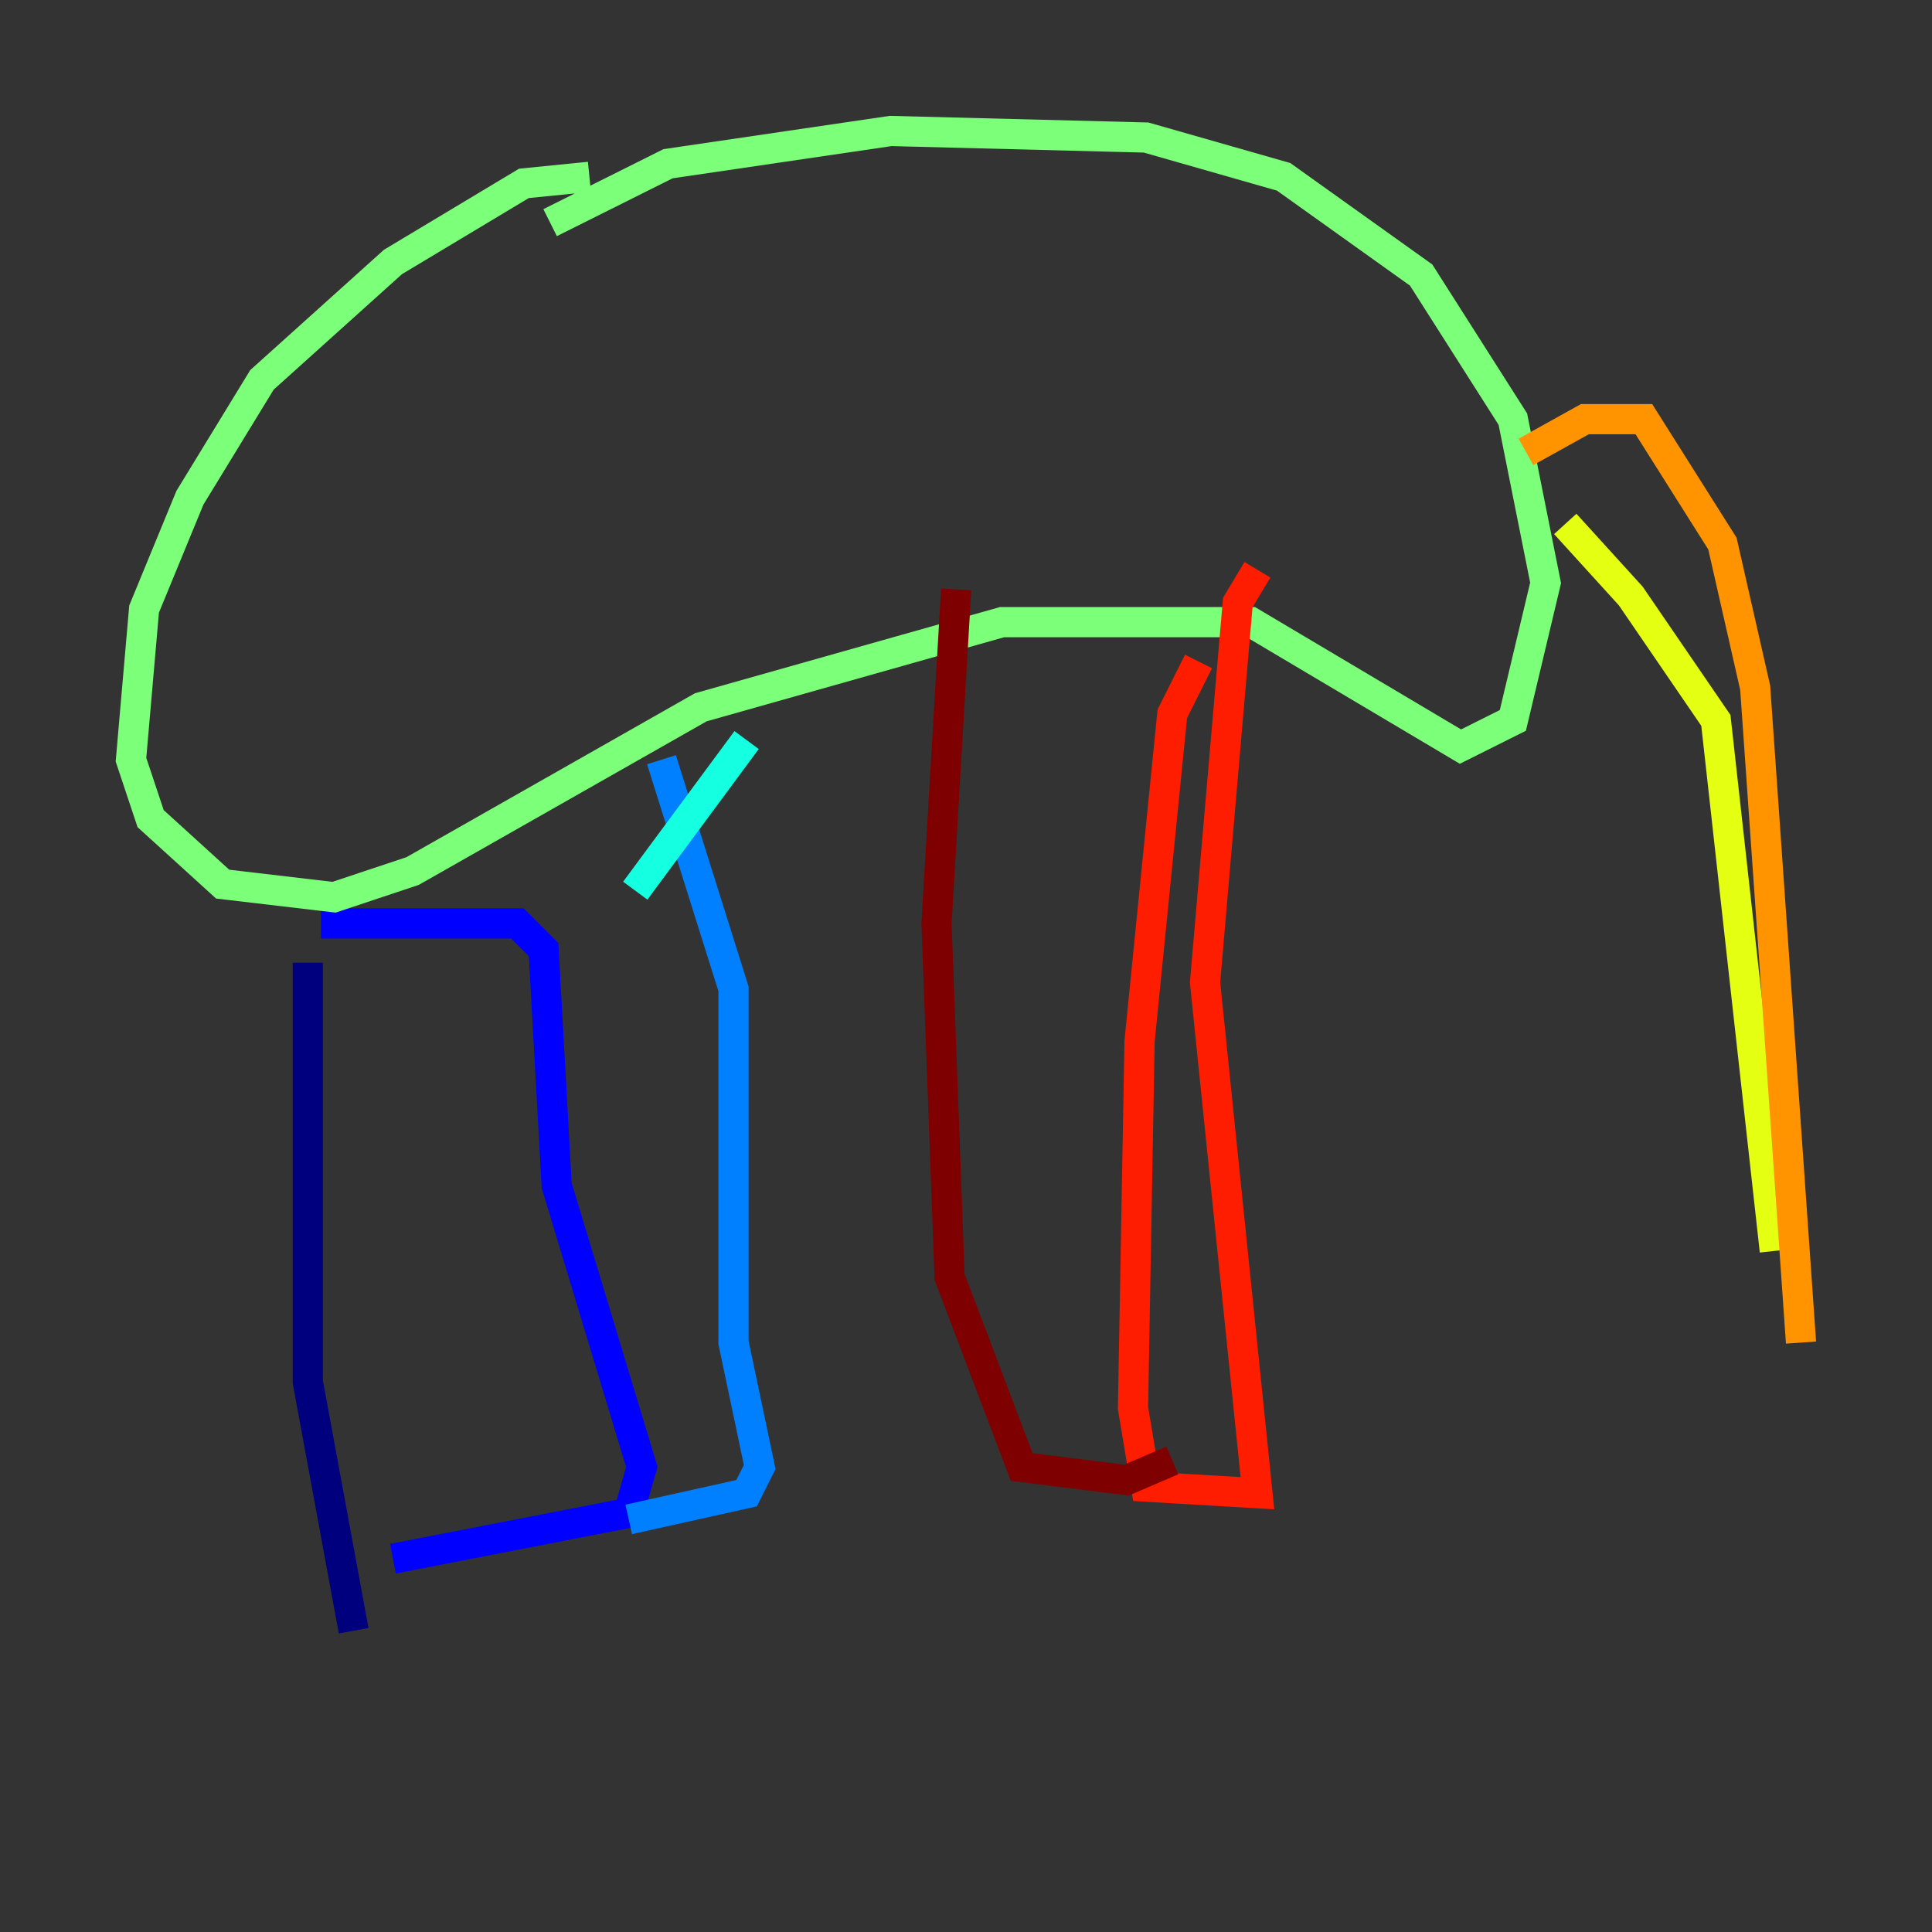 <?xml version="1.0" encoding="utf-8" ?>
<svg baseProfile="tiny" height="128" version="1.2" viewBox="0,0,128,128" width="128" xmlns="http://www.w3.org/2000/svg" xmlns:ev="http://www.w3.org/2001/xml-events" xmlns:xlink="http://www.w3.org/1999/xlink"><rect x="0" y="0" width="128" height="128" fill="#333333" stroke="none"/><defs /><polyline fill="none" points="20.393,63.783 20.393,91.552 23.43,108.041" stroke="#00007f" stroke-width="2" /><polyline fill="none" points="26.034,103.268 41.654,100.231 42.522,97.193 36.881,78.536 36.014,62.915 34.278,61.18 21.261,61.18" stroke="#0000ff" stroke-width="2" /><polyline fill="none" points="41.654,100.664 49.464,98.929 50.332,97.193 48.597,88.949 48.597,65.519 43.824,50.332" stroke="#0080ff" stroke-width="2" /><polyline fill="none" points="42.088,59.01 49.464,49.031" stroke="#15ffe1" stroke-width="2" /><polyline fill="none" points="39.051,11.715 34.712,12.149 26.034,17.356 17.356,25.166 12.583,32.976 9.546,40.352 8.678,50.332 9.98,54.237 14.752,58.576 22.129,59.444 27.336,57.709 46.427,46.861 66.386,41.22 82.875,41.22 96.759,49.464 100.231,47.729 102.4,38.617 100.231,27.77 94.156,18.224 85.044,11.715 75.932,9.112 59.01,8.678 44.258,10.848 36.447,14.752" stroke="#7cff79" stroke-width="2" /><polyline fill="none" points="103.702,34.712 108.041,39.485 113.681,47.729 117.586,82.875" stroke="#e4ff12" stroke-width="2" /><polyline fill="none" points="101.098,29.939 105.003,27.77 108.909,27.77 114.115,36.014 116.285,45.559 119.322,88.949" stroke="#ff9400" stroke-width="2" /><polyline fill="none" points="79.403,43.824 77.668,47.295 75.498,68.99 75.064,93.288 75.932,98.495 83.308,98.929 79.837,65.085 82.007,39.919 83.308,37.749" stroke="#ff1d00" stroke-width="2" /><polyline fill="none" points="63.349,39.051 62.047,61.18 62.915,84.61 67.688,97.193 74.63,98.061 77.668,96.759" stroke="#7f0000" stroke-width="2" /></svg>